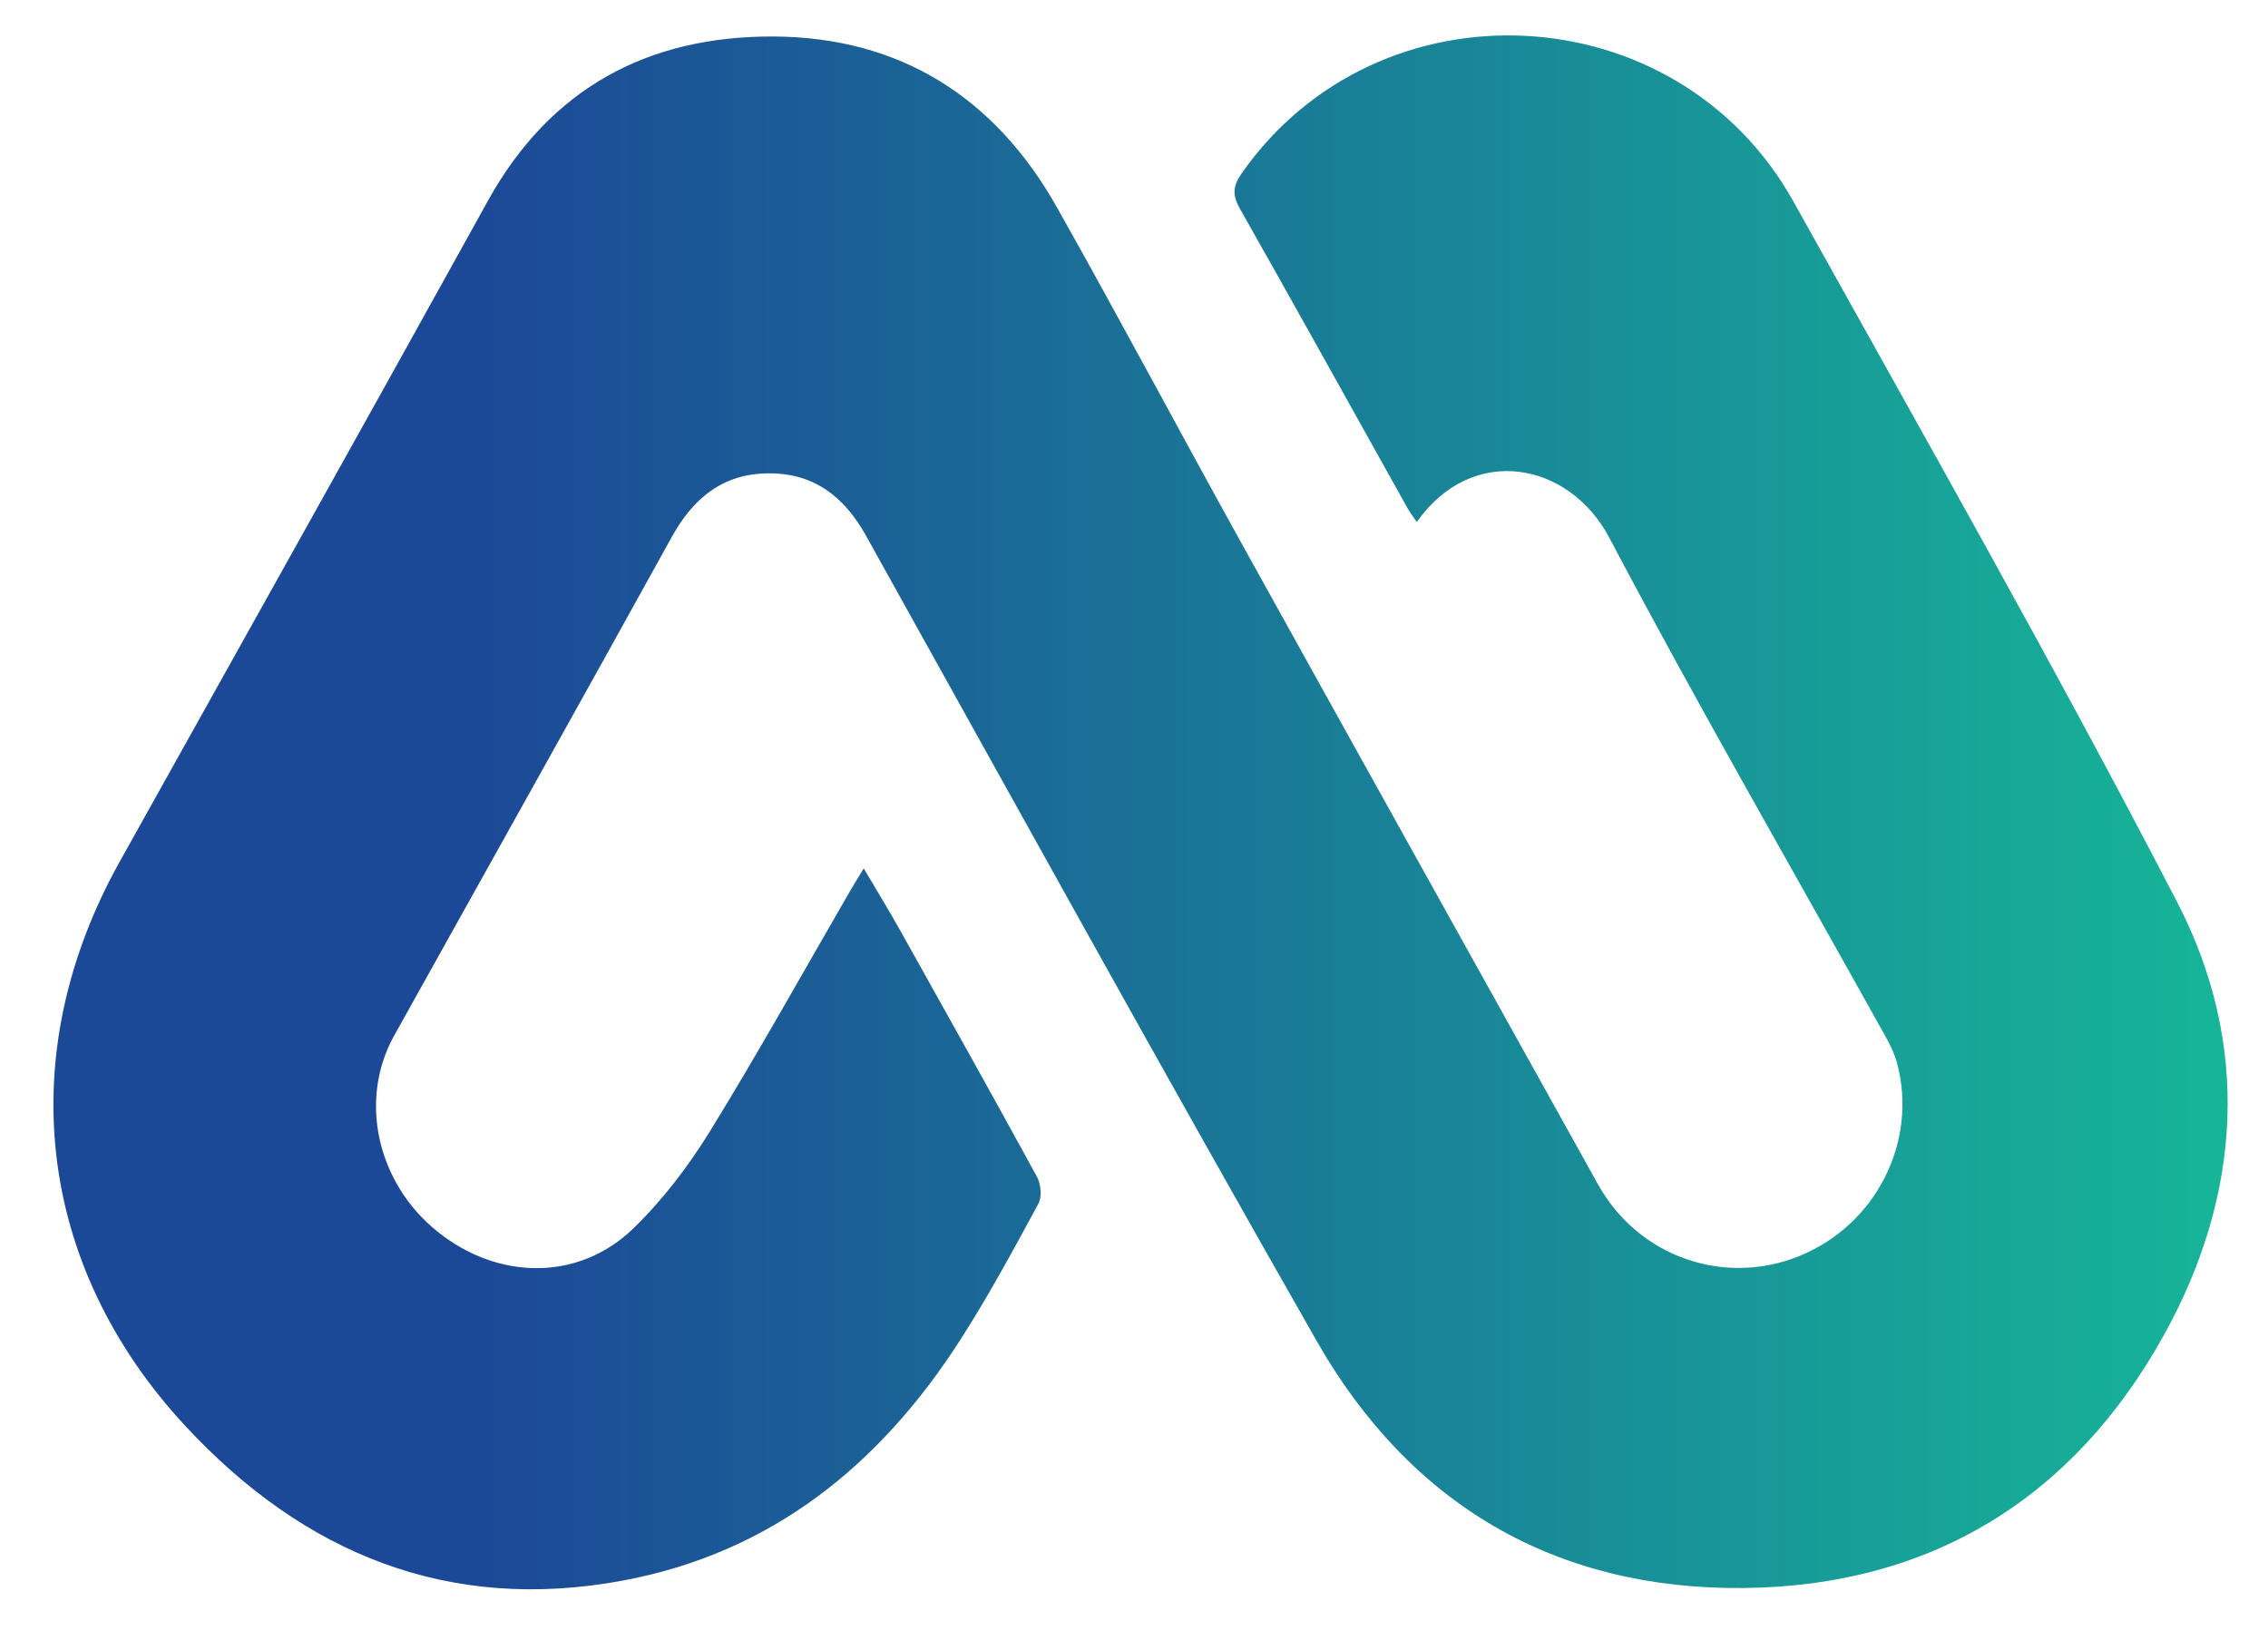<?xml version="1.0" encoding="utf-8"?>
<!-- Generator: Adobe Illustrator 24.0.2, SVG Export Plug-In . SVG Version: 6.00 Build 0)  -->
<svg version="1.1" id="Layer_1" xmlns="http://www.w3.org/2000/svg" xmlns:xlink="http://www.w3.org/1999/xlink" x="0px" y="0px"
	 viewBox="0 0 900 647" style="enable-background:new 0 0 900 647;" xml:space="preserve">
<style type="text/css">
	.st0{fill:url(#SVGID_1_);}
</style>
<linearGradient id="SVGID_1_" gradientUnits="userSpaceOnUse" x1="21.199" y1="1499.589" x2="884" y2="1499.589" gradientTransform="matrix(1 0 0 -1 0 1822)">
	<stop  offset="0.198" style="stop-color:#1C4997"/>
	<stop  offset="1" style="stop-color:#16B598"/>
</linearGradient>
<path class="st0" d="M342.75,344.66c5.1,8.64,9.9,16.44,14.37,24.45c18.23,32.57,36.47,65.12,54.35,97.88
	c1.58,2.91,2.09,8,0.6,10.73c-9.93,18.3-19.84,36.68-31.09,54.18c-31.81,49.55-74.81,84.43-133.87,95.41
	c-69.26,12.88-126.58-10.79-173.5-61.3C14.33,502.17,4.95,418.28,47.45,342.07c48.76-87.41,97.68-174.75,146.14-262.33
	c24.78-44.8,63.64-65.47,113.32-65.25c50.2,0.22,87.9,24.15,112.46,67.71c24.84,44.09,48.57,88.81,73.11,133.08
	c47.12,85.01,94.44,169.91,141.7,254.86c15.89,28.55,49.88,40.57,79.94,28.32c30.33-12.36,47.05-45.34,38.66-76.61
	c-0.96-3.58-2.65-7.03-4.46-10.3c-36.69-65.99-74.49-131.39-109.71-198.15c-15.8-29.96-54.18-37.69-76.39-6.23
	c-1.35-2.01-2.68-3.72-3.74-5.59c-22.15-39.65-44.15-79.38-66.53-118.9c-3.06-5.4-2.63-9.01,0.8-13.92
	C547.09-8.74,665.53-2.94,711.76,80.12c51.36,92.26,103.57,184.1,152.14,277.81c29.28,56.51,25.69,116.05-5.08,171.72
	c-35.92,64.99-92.73,99.9-166.98,100.61c-74.6,0.7-132.32-33.12-169.34-98.03c-60.46-106.05-119.45-212.94-178.83-319.6
	c-8.62-15.49-20.61-24.86-38.66-24.77c-18.07,0.09-29.85,9.74-38.41,25.21c-36.52,66.08-73.43,131.96-110.17,197.91
	c-14.21,25.51-6.9,58.49,17.21,77.85c24.06,19.32,55.99,19.67,77.57-1.18c11.7-11.32,21.92-24.72,30.49-38.62
	c19.27-31.27,37.1-63.42,55.53-95.21C338.8,351.09,340.48,348.4,342.75,344.66z"/>
</svg>
